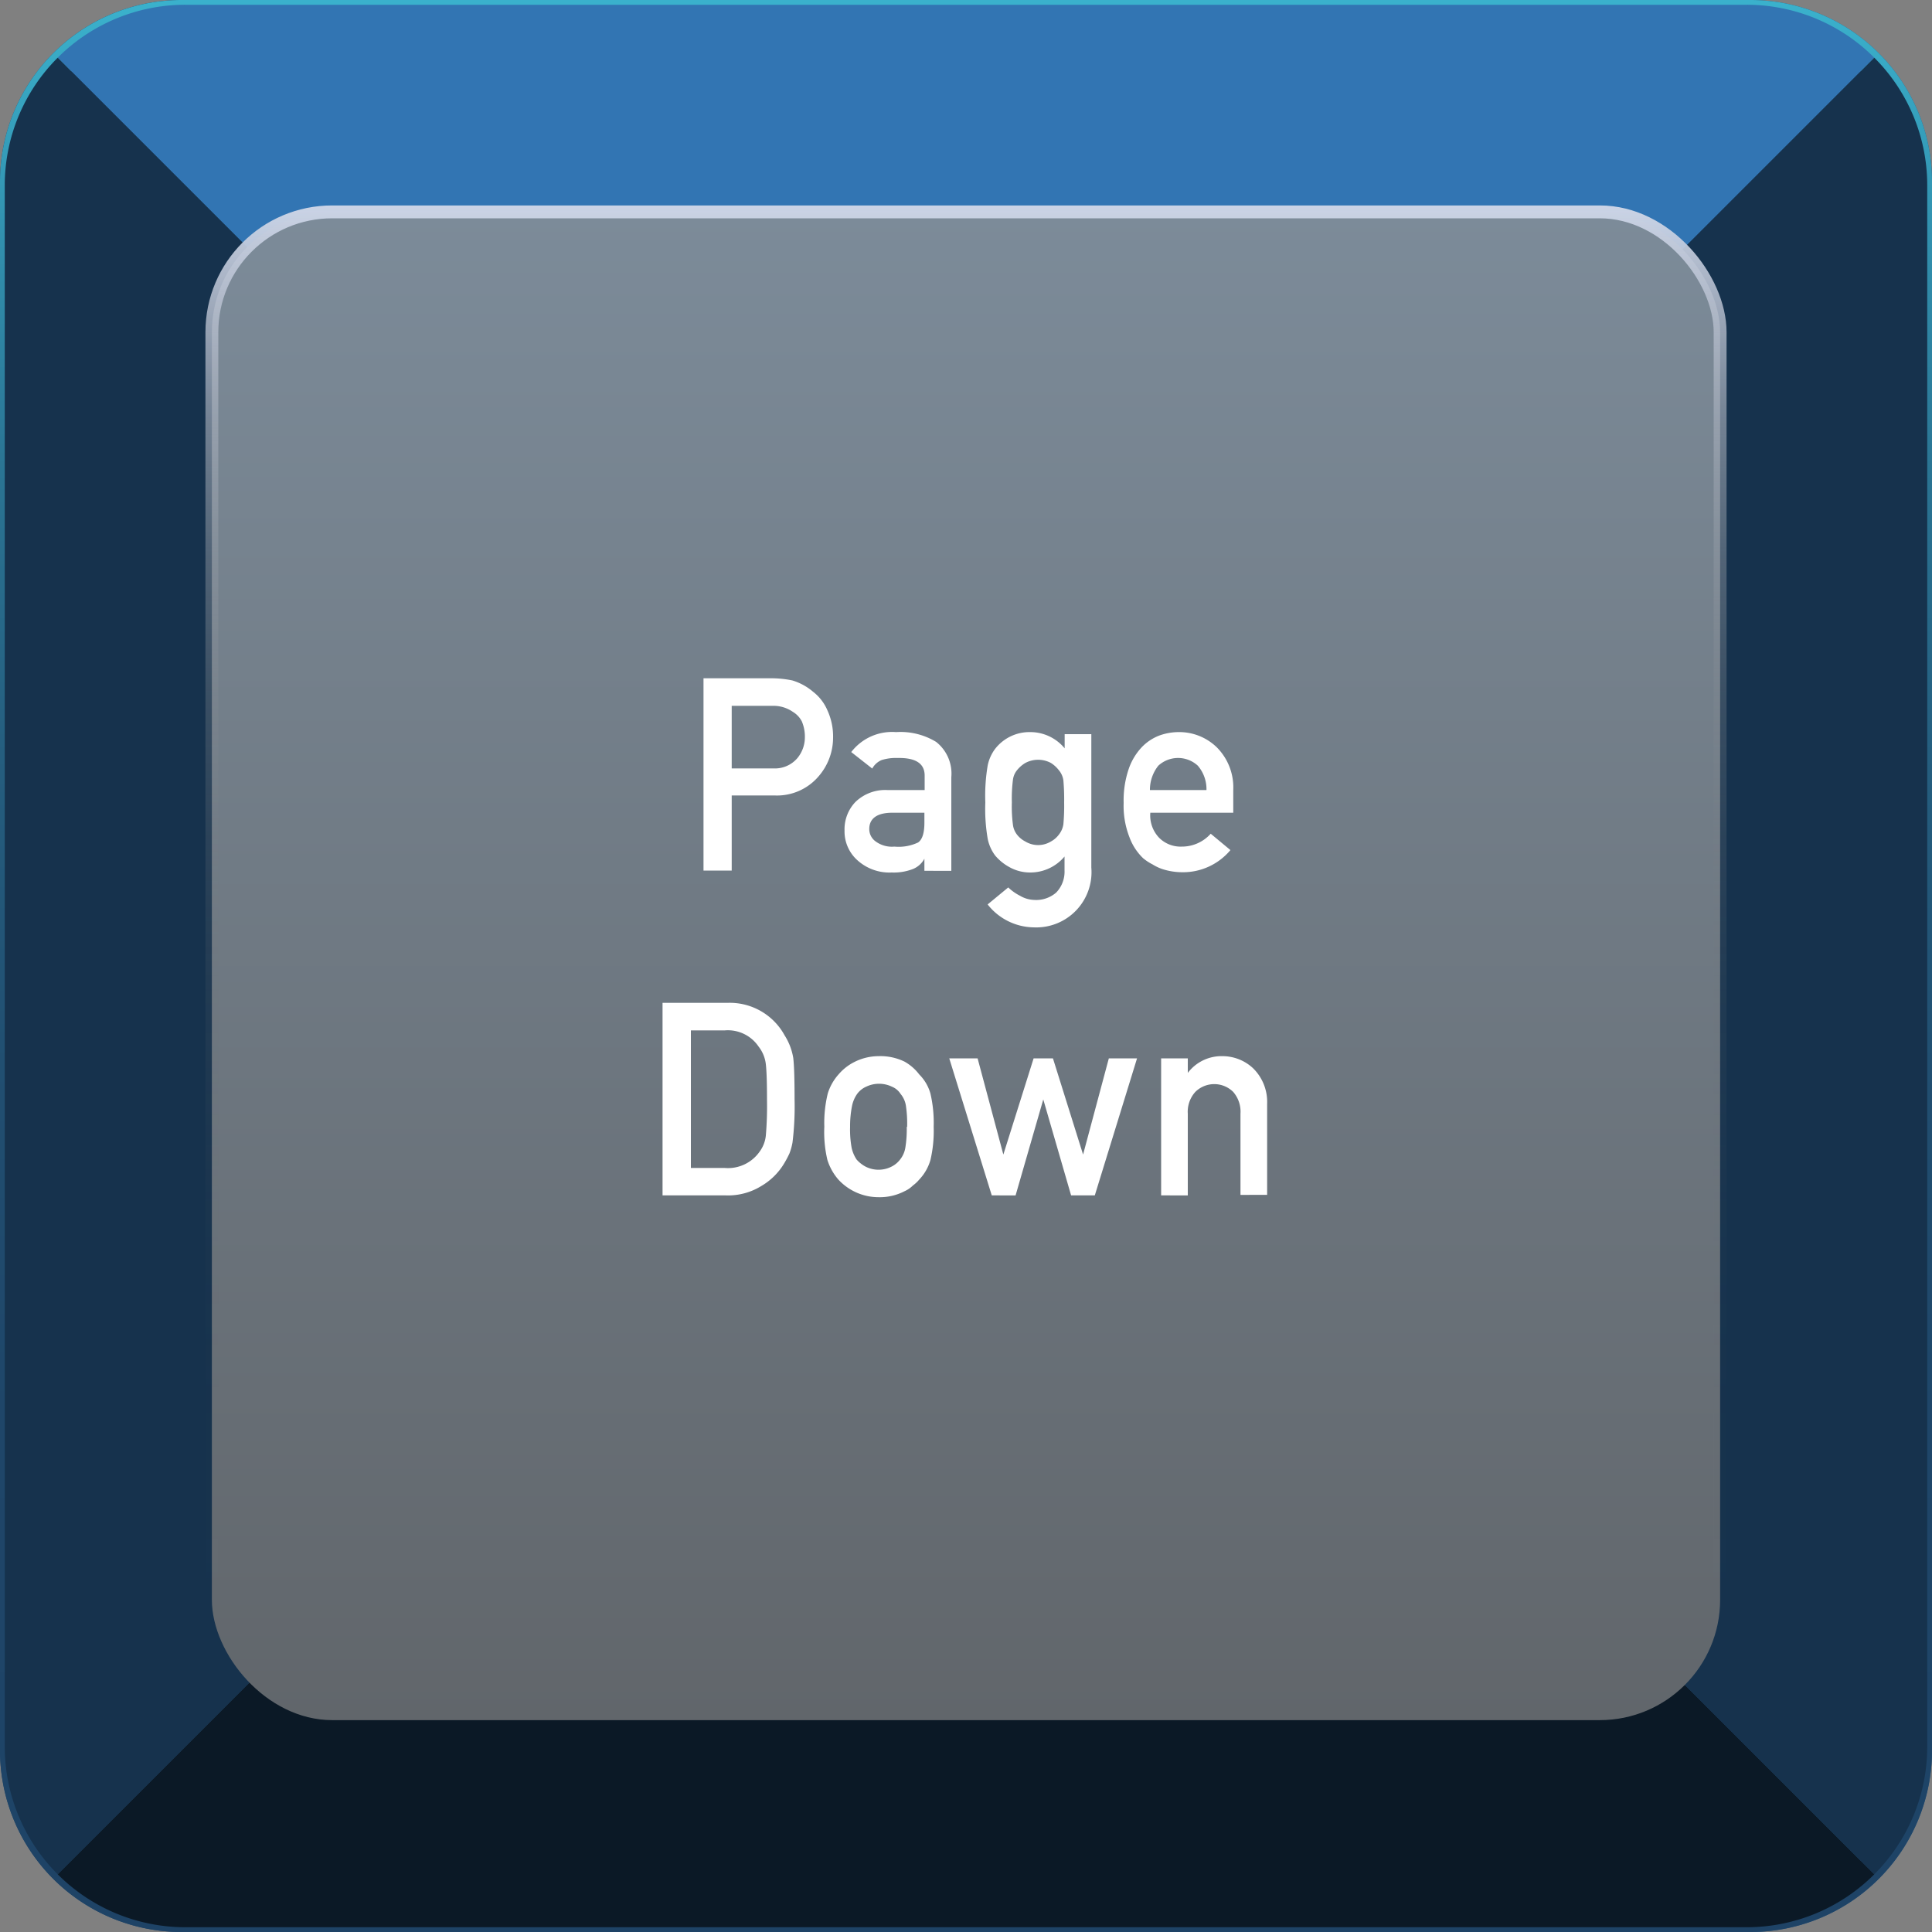 <svg xmlns="http://www.w3.org/2000/svg" xmlns:xlink="http://www.w3.org/1999/xlink" viewBox="0 0 150 150"><rect x="0" y="0" width="150" height="150" fill="#808080" stroke="none"/><defs><style>.cls-1{fill:url(#未命名的渐变_30);}.cls-2{fill:url(#未命名的渐变_44);}.cls-3{fill:#0b1926;}.cls-4{fill:#3275b3;}.cls-5{fill:#16324d;}.cls-6{stroke-miterlimit:10;fill:url(#未命名的渐变_49);stroke:url(#未命名的渐变_36);}.cls-7{fill:#fff;}</style><linearGradient id="未命名的渐变_30" y1="75" x2="150" y2="75" gradientUnits="userSpaceOnUse"><stop offset="0" stop-color="#1e4366"/><stop offset="1" stop-color="#245480"/></linearGradient><linearGradient id="未命名的渐变_44" x1="75" y1="150" x2="75" gradientUnits="userSpaceOnUse"><stop offset="0" stop-color="#1e4366"/><stop offset="0.27" stop-color="#1f4669"/><stop offset="0.45" stop-color="#214f71"/><stop offset="0.61" stop-color="#255e7f"/><stop offset="0.75" stop-color="#2a7392"/><stop offset="0.87" stop-color="#318eac"/><stop offset="0.99" stop-color="#3aafca"/><stop offset="1" stop-color="#3ab1cc"/></linearGradient><linearGradient id="未命名的渐变_49" x1="75" y1="133.55" x2="75" y2="16.45" gradientUnits="userSpaceOnUse"><stop offset="0" stop-color="#61666b"/><stop offset="1" stop-color="#7c8b99"/></linearGradient><linearGradient id="未命名的渐变_36" x1="75" y1="134.05" x2="75" y2="15.95" gradientUnits="userSpaceOnUse"><stop offset="0" stop-color="#61676b" stop-opacity="0"/><stop offset="0.21" stop-color="#62686c" stop-opacity="0.01"/><stop offset="0.35" stop-color="#666c71" stop-opacity="0.05"/><stop offset="0.47" stop-color="#6d7479" stop-opacity="0.12"/><stop offset="0.58" stop-color="#777e85" stop-opacity="0.21"/><stop offset="0.68" stop-color="#848b93" stop-opacity="0.33"/><stop offset="0.77" stop-color="#939ba5" stop-opacity="0.48"/><stop offset="0.86" stop-color="#a6aebb" stop-opacity="0.65"/><stop offset="0.94" stop-color="#bbc3d3" stop-opacity="0.85"/><stop offset="1" stop-color="#cbd4e6"/></linearGradient></defs><title>Iot-Computer Keys(电脑按键)-Page Down</title><g id="图层_2" data-name="图层 2"><g id="单个电脑按键"><g id="Iot-Computer_Keys_电脑按键_-Page_Down" data-name="Iot-Computer Keys(电脑按键)-Page Down"><path class="cls-1" d="M150,14.09V135.91A14.1,14.1,0,0,1,135.91,150H14.09A14.1,14.1,0,0,1,0,135.91V14.09A14.1,14.1,0,0,1,14.09,0H135.91A14.1,14.1,0,0,1,150,14.09Z"/><path class="cls-2" d="M135.91,2A12.1,12.1,0,0,1,148,14.09V135.91A12.1,12.1,0,0,1,135.91,148H14.09A12.1,12.1,0,0,1,2,135.91V14.09A12.1,12.1,0,0,1,14.09,2H135.91m0-2H14.09A14.1,14.1,0,0,0,0,14.09V135.91A14.1,14.1,0,0,0,14.09,150H135.91A14.1,14.1,0,0,0,150,135.91V14.09A14.1,14.1,0,0,0,135.91,0Z"/><path class="cls-3" d="M145.52,145.52a14,14,0,0,1-9.91,4.11H14.39a14,14,0,0,1-9.91-4.11l17.1-17.1H128.42Z"/><path class="cls-4" d="M145.52,4.48l-17.1,17.1H21.58L4.48,4.48A14,14,0,0,1,14.39.37H135.61A14,14,0,0,1,145.52,4.48Z"/><path class="cls-5" d="M149.63,14.39V135.61a14,14,0,0,1-4.11,9.91l-17.1-17.1V21.58l17.1-17.1A14,14,0,0,1,149.63,14.39Z"/><path class="cls-5" d="M21.58,21.58V128.42l-17.1,17.1a14,14,0,0,1-4.11-9.91V14.39A14,14,0,0,1,4.48,4.48Z"/><rect class="cls-6" x="16.45" y="16.45" width="117.1" height="117.1" rx="9.34"/><path class="cls-7" d="M54.62,52.66h5.25a8.17,8.17,0,0,1,1.65.17,4.45,4.45,0,0,1,1.61.88,3.6,3.6,0,0,1,1.11,1.44,4.85,4.85,0,0,1,.44,2.13,4.58,4.58,0,0,1-1.13,3,4.24,4.24,0,0,1-3.4,1.48H56.81v5.83H54.62Zm2.19,7h3.25a2.29,2.29,0,0,0,1.84-.79,2.53,2.53,0,0,0,.59-1.64A3,3,0,0,0,62.25,56a1.86,1.86,0,0,0-.69-.73A2.64,2.64,0,0,0,60,54.8H56.81Z"/><path class="cls-7" d="M71.77,66.67h0a1.75,1.75,0,0,1-.89.8,4.11,4.11,0,0,1-1.65.27,3.7,3.7,0,0,1-2.66-.95,3,3,0,0,1-1-2.3,3.07,3.07,0,0,1,.85-2.23,3.33,3.33,0,0,1,2.5-.92h2.87V60.22c0-.94-.69-1.4-2.11-1.37a3.7,3.7,0,0,0-1.23.16,1.5,1.5,0,0,0-.73.66l-1.63-1.28a4,4,0,0,1,3.48-1.55,5.33,5.33,0,0,1,3.11.76,3.13,3.13,0,0,1,1.18,2.74v7.27H71.77Zm0-3.57H69.28c-1.2,0-1.8.46-1.79,1.28a1.17,1.17,0,0,0,.47.93,2.13,2.13,0,0,0,1.48.42,3.53,3.53,0,0,0,1.84-.32c.33-.23.49-.74.49-1.54Z"/><path class="cls-7" d="M82.65,66.5A3.46,3.46,0,0,1,80,67.74a3.28,3.28,0,0,1-1.67-.44,3.83,3.83,0,0,1-1.06-.87,3.21,3.21,0,0,1-.58-1.28,13.6,13.6,0,0,1-.19-2.85,14,14,0,0,1,.19-2.9,3.23,3.23,0,0,1,.58-1.27A3.38,3.38,0,0,1,80,56.84a3.45,3.45,0,0,1,2.66,1.26V57h2.07V67.36A4.29,4.29,0,0,1,80.25,72a4.62,4.62,0,0,1-3.57-1.78l1.6-1.32a3.81,3.81,0,0,0,.92.65,2.29,2.29,0,0,0,1.09.32A2.37,2.37,0,0,0,82,69.3a2.33,2.33,0,0,0,.65-1.71Zm-4.09-4.2A10.8,10.8,0,0,0,78.64,64a1.56,1.56,0,0,0,.32.8,1.93,1.93,0,0,0,.64.53,1.92,1.92,0,0,0,2,0,1.9,1.9,0,0,0,.61-.53,1.68,1.68,0,0,0,.35-.8,15.59,15.59,0,0,0,.06-1.69,16.63,16.63,0,0,0-.06-1.73,1.56,1.56,0,0,0-.35-.78,2.4,2.4,0,0,0-.61-.56,2.11,2.11,0,0,0-2,0,2.42,2.42,0,0,0-.64.56,1.46,1.46,0,0,0-.32.78A11.5,11.5,0,0,0,78.56,62.3Z"/><path class="cls-7" d="M89.31,63.1A2.51,2.51,0,0,0,90,65.05a2.35,2.35,0,0,0,1.75.68,3,3,0,0,0,2.25-1L95.53,66a4.79,4.79,0,0,1-3.71,1.72,5.08,5.08,0,0,1-1.59-.25,3.69,3.69,0,0,1-.75-.36,3.83,3.83,0,0,1-.73-.48A4.32,4.32,0,0,1,87.69,65a6.69,6.69,0,0,1-.45-2.67,7.58,7.58,0,0,1,.39-2.62,4.67,4.67,0,0,1,1-1.68A3.73,3.73,0,0,1,90,57.11a4.43,4.43,0,0,1,1.49-.27,4.18,4.18,0,0,1,3,1.2,4.41,4.41,0,0,1,1.26,3.3V63.1Zm4.36-1.76A2.79,2.79,0,0,0,93,59.45a2.26,2.26,0,0,0-3.07,0,3,3,0,0,0-.65,1.89Z"/><path class="cls-7" d="M51.44,77.86h5.07a4.85,4.85,0,0,1,4.41,2.53,4.68,4.68,0,0,1,.67,1.76c.07.62.1,1.68.1,3.19a23,23,0,0,1-.16,3.36,4.63,4.63,0,0,1-.24.86,8.29,8.29,0,0,1-.41.77,5,5,0,0,1-1.77,1.75,4.9,4.9,0,0,1-2.75.73H51.44Zm2.2,12.82h2.62A3,3,0,0,0,59,89.38a2.52,2.52,0,0,0,.46-1.22,27,27,0,0,0,.09-2.74q0-2-.09-2.79a2.71,2.71,0,0,0-.56-1.37A2.88,2.88,0,0,0,56.26,80H53.64Z"/><path class="cls-7" d="M64,87.48a9.6,9.6,0,0,1,.27-2.59,4,4,0,0,1,.85-1.49,3.92,3.92,0,0,1,1.2-.94A4.18,4.18,0,0,1,68.22,82a4.28,4.28,0,0,1,2,.42,3.72,3.72,0,0,1,1.15,1,3.38,3.38,0,0,1,.87,1.49,10,10,0,0,1,.25,2.58,9.9,9.9,0,0,1-.25,2.57,3.67,3.67,0,0,1-.87,1.52,2.73,2.73,0,0,1-.49.46,2.19,2.19,0,0,1-.66.45,4.17,4.17,0,0,1-2,.46,4.24,4.24,0,0,1-3.13-1.37,4.27,4.27,0,0,1-.85-1.52A9.34,9.34,0,0,1,64,87.48Zm6.43,0a9.45,9.45,0,0,0-.1-1.66,1.87,1.87,0,0,0-.41-.89,1.44,1.44,0,0,0-.67-.56,2.31,2.31,0,0,0-2,0,1.76,1.76,0,0,0-.7.56,2.49,2.49,0,0,0-.39.89A8.09,8.09,0,0,0,66,87.48a7.91,7.91,0,0,0,.12,1.63,2.64,2.64,0,0,0,.39.92,2.48,2.48,0,0,0,.7.55,2.22,2.22,0,0,0,2,0,1.89,1.89,0,0,0,.67-.55,2,2,0,0,0,.41-.92A9,9,0,0,0,70.4,87.5Z"/><path class="cls-7" d="M81,85.36h0l-2.15,7.45H77l-3.3-10.64h2.2l2,7.47h0l2.35-7.47h1.5l2.34,7.47h0l2-7.47h2.19L85,92.81H83.16Z"/><path class="cls-7" d="M90.15,82.17h2.07V83.3h0A3.28,3.28,0,0,1,94.94,82a3.48,3.48,0,0,1,2.34.93,3.66,3.66,0,0,1,1.1,2.77v7.07H96.31V86.47a2.33,2.33,0,0,0-.57-1.7,2.09,2.09,0,0,0-2.93,0,2.29,2.29,0,0,0-.59,1.7v6.34H90.15Z"/></g></g></g></svg>